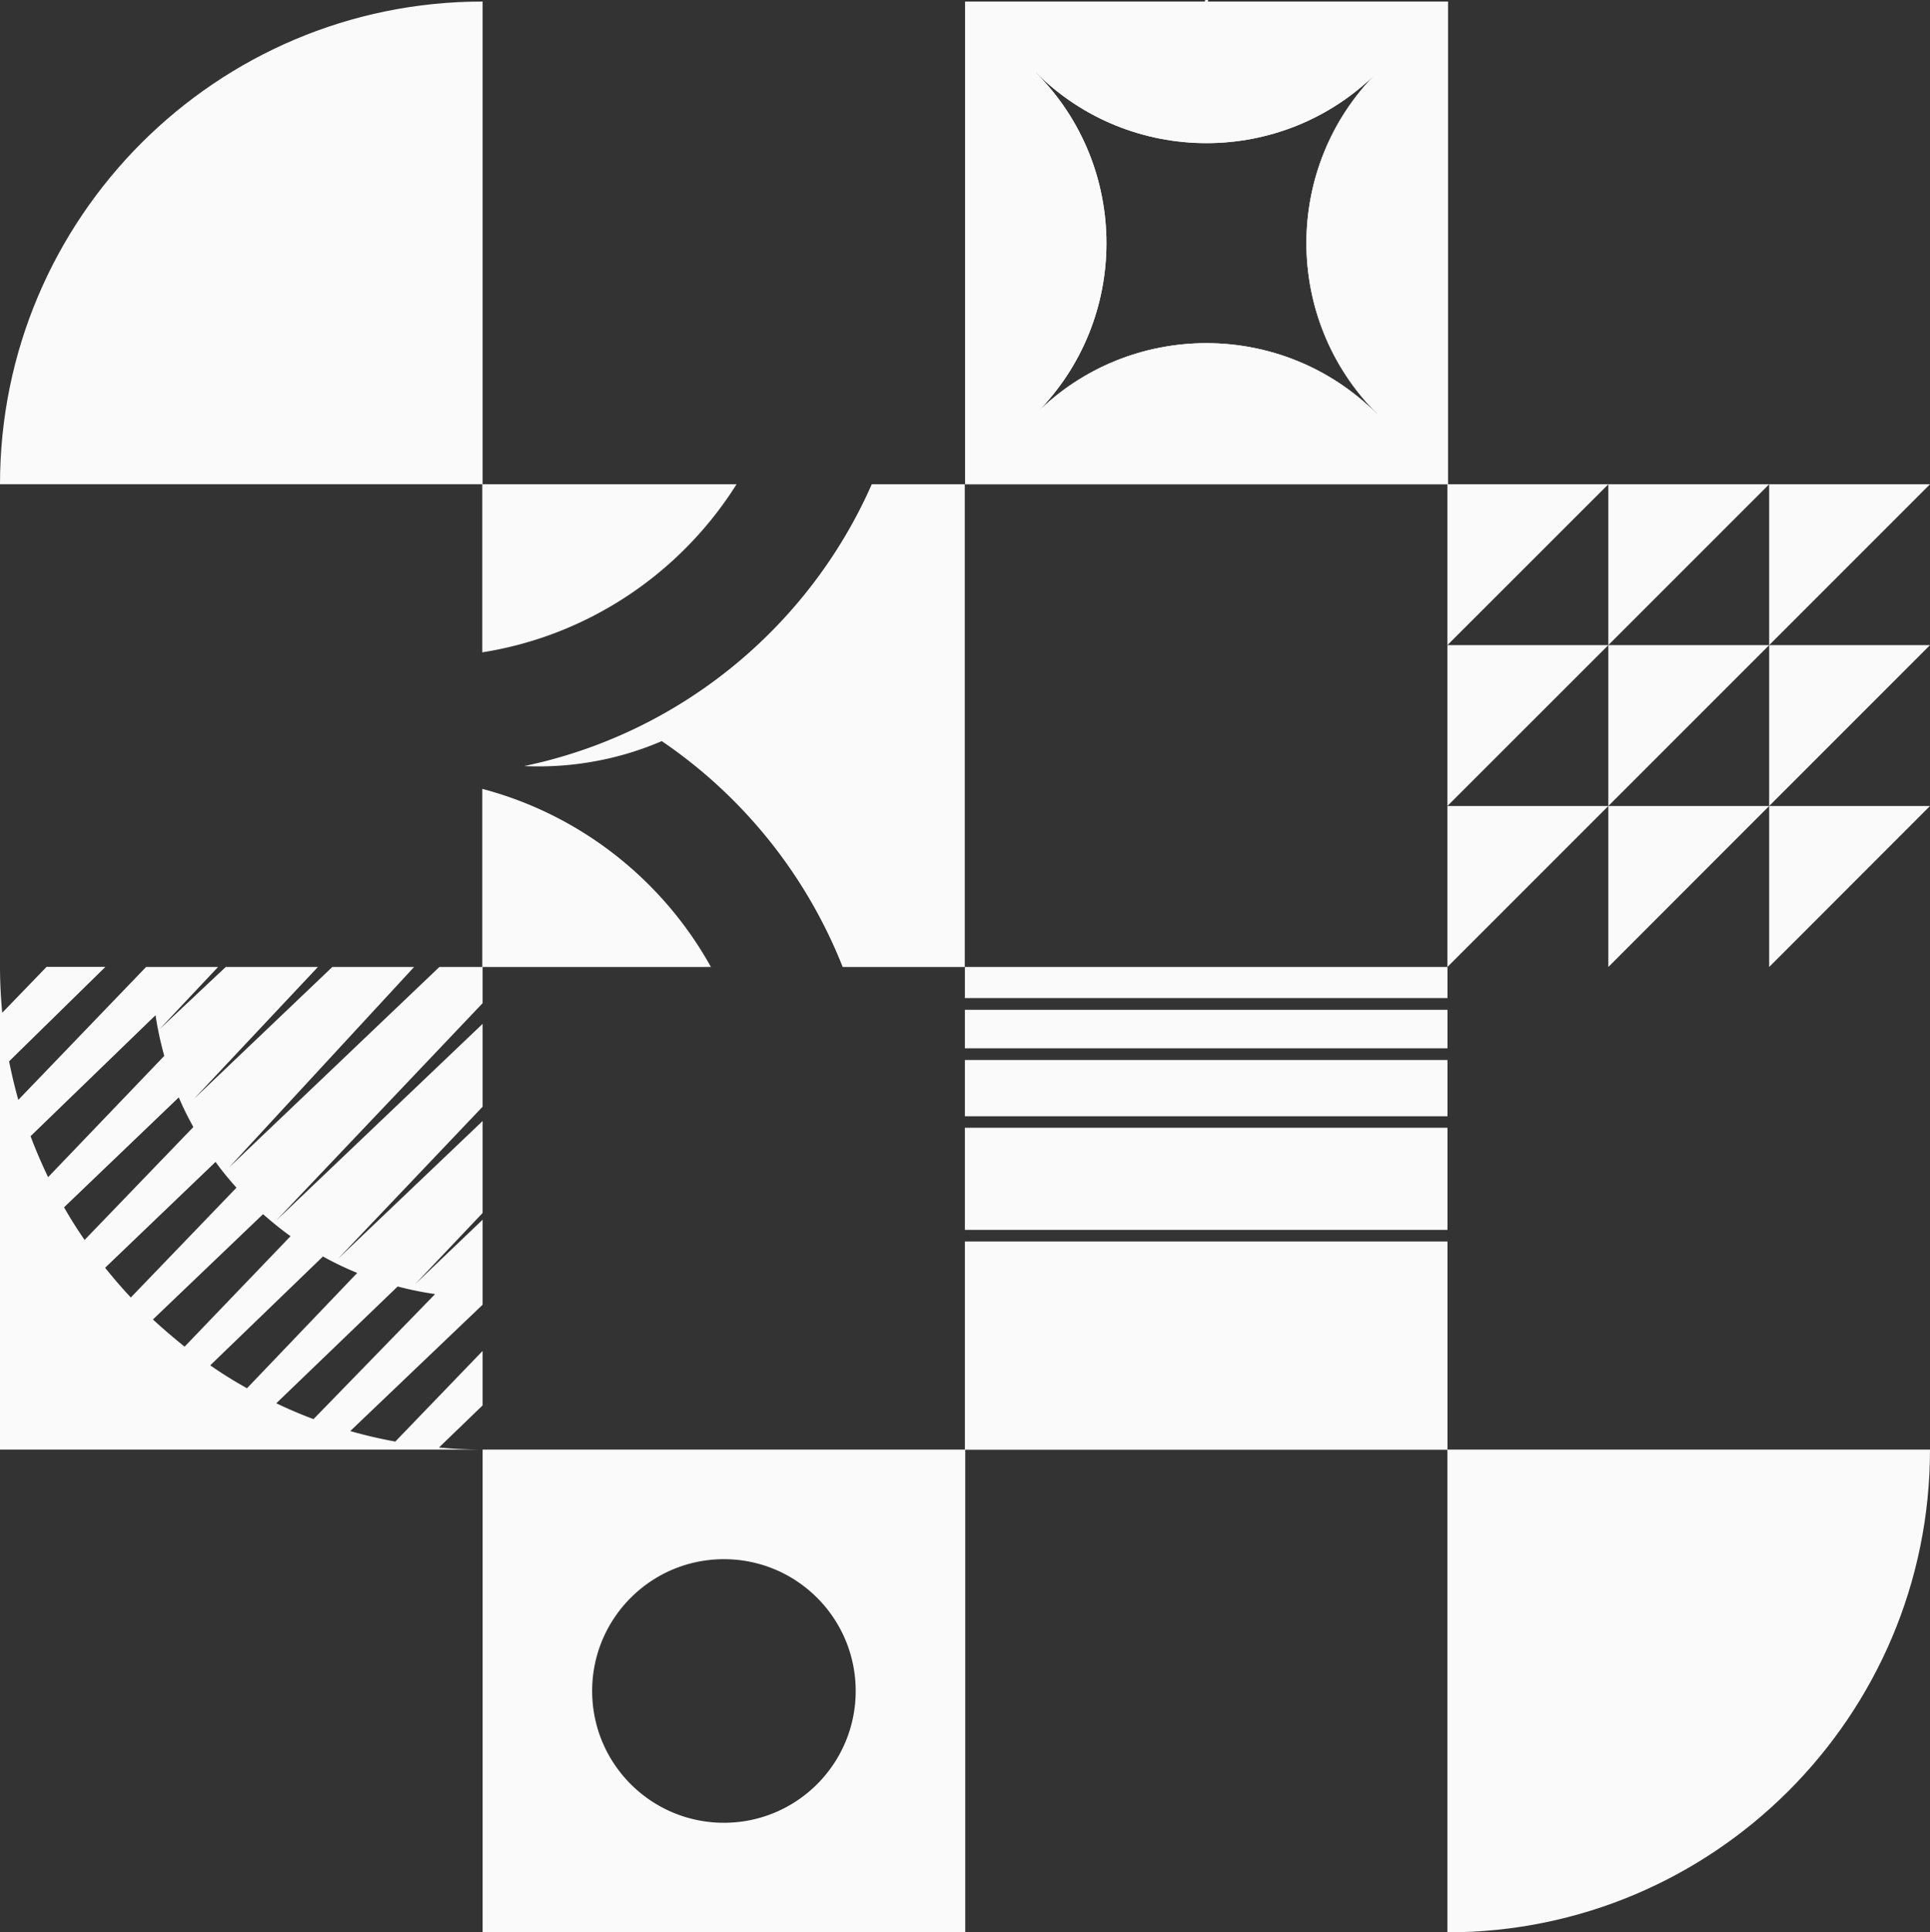 <svg id="Layer_2" data-name="Layer 2" xmlns="http://www.w3.org/2000/svg" viewBox="0 0 163.32 163.48">
  <rect x="0" y="0" width="163.32" height="163.48" fill="#333333" stroke="none"/>
  <defs>
    <style>
      .cls-1{fill:#fafafa;stroke-width:0}
    </style>
  </defs>
  <g id="Layer_1-2" data-name="Layer 1">
    <path class="cls-1" d="M40.84 81.81h-3.66L19.37 98.78l15.67-16.97h-6.92l-11.7 11.15L26.9 81.81h-7.8l-5.61 5.27 4.96-5.27h-6.09L1.55 93.05c-.3-1.07-.56-2.16-.78-3.26l8.15-7.99H3.94L.19 85.68A41.65 41.65 0 0 1 0 81.8v40.84h40.84c-1.24-.01-2.48-.06-3.69-.18l3.69-3.56v-4.61l-7.39 7.67c-1.29-.24-2.56-.53-3.81-.89l11.2-10.69v-7.19l-5.73 5.47 5.73-6.04v-7.78L28.6 106.5l12.24-12.87v-7.01l-17.47 16.64 17.47-18.39v-3.08ZM2.58 96.13l10.58-10.24c.18 1.17.43 2.32.74 3.44L4.07 99.59c-.54-1.13-1.04-2.28-1.48-3.46Zm2.84 6.01 9.71-9.3c.36.86.78 1.69 1.23 2.51l-9.2 9.55c-.62-.89-1.2-1.81-1.74-2.76Zm3.48 5.11 9.34-8.95c.55.76 1.14 1.48 1.77 2.18l-8.94 9.29c-.76-.81-1.48-1.65-2.18-2.52Zm27.92 2.23-10.29 10.58c-1.07-.4-2.13-.85-3.15-1.34l10.27-9.88c1.04.27 2.09.49 3.17.64Zm-6.59-1.79-9.33 9.76c-1.07-.6-2.11-1.24-3.11-1.94l9.54-9.21c.93.52 1.91.99 2.9 1.39Zm-5.64-3.11-8.97 9.35c-.92-.74-1.81-1.5-2.68-2.3l9.32-8.91c.74.65 1.51 1.28 2.32 1.86Z"/>
    <path class="cls-1" d="M0 .13c22.54 0 40.84 18.3 40.84 40.84H0V.13Z" transform="rotate(-90 20.42 20.55)"/>
    <path class="cls-1" d="M122.48 122.64c22.54 0 40.84 18.3 40.84 40.84h-40.84v-40.84Z" transform="rotate(90 142.9 143.06)"/>
    <path class="cls-1" d="M81.65 81.81h40.84v2.63H81.65zM81.65 85.43h40.84v3.26H81.65zM81.65 89.68h40.84v4.76H81.65zM81.65 95.41h40.84v8.64H81.65zM81.65 105.03h40.84v17.62H81.65zM81.68.13v40.84h40.84V.13H81.68Zm34.84 34.88h-.01c-7.96-7.97-20.89-7.97-28.85-.01 7.96-7.96 7.96-20.89 0-28.85 0-.01-.01-.01-.01-.01 0-.01.01-.01.01-.02 0 .01.01.01.01.02 7.96 7.96 20.89 7.96 28.85 0-7.96 7.96-7.96 20.88 0 28.85l.01.01s0 .01-.01.01Z"/>
    <path class="cls-1" d="M81.68.13v40.84h40.84V.13H81.68Zm34.84 34.88h-.01c-7.96-7.97-20.89-7.97-28.85-.01 7.96-7.96 7.96-20.89 0-28.85 0-.01-.01-.01-.01-.01 0-.01.01-.01.01-.02 0 .01.01.01.01.02 7.96 7.96 20.89 7.96 28.85 0-7.96 7.96-7.96 20.88 0 28.85l.01.01s0 .01-.01.01Z"/>
    <path class="cls-1" d="M102.09.27V.15h-.13V.02l.13-.02h.14l-.01.15h-.13v.12zM149.71 40.97h13.61l-13.61 13.61V40.97zM136.1 40.97h13.61L136.1 54.58V40.97zM122.48 40.97h13.62l-13.62 13.61V40.97zM149.71 54.58h13.61l-13.61 13.61V54.58zM136.1 54.58h13.61L136.1 68.19V54.58zM122.48 54.58h13.62l-13.62 13.61V54.58zM149.71 68.19h13.61l-13.61 13.62V68.19zM136.1 68.19h13.61L136.1 81.81V68.19zM122.48 68.19h13.62l-13.62 13.62V68.19zM62.33 40.97H40.81v14.22c9.05-1.43 16.82-6.76 21.52-14.22ZM73.77 40.97c-5.31 12.05-16.21 21.09-29.41 23.84 3.64.17 7.69-.41 11.64-2.11a41.611 41.611 0 0 1 15.31 19.11h10.33V40.97h-7.88ZM40.81 66.74v15.07h19.35c-4.08-7.35-11.04-12.88-19.35-15.07ZM40.84 122.64v40.84h40.84v-40.84H40.84Zm20.42 31.57c-6.16 0-11.15-4.99-11.15-11.15s4.99-11.15 11.15-11.15 11.15 4.99 11.15 11.15-4.99 11.15-11.15 11.15Z"/>
  </g>
</svg>